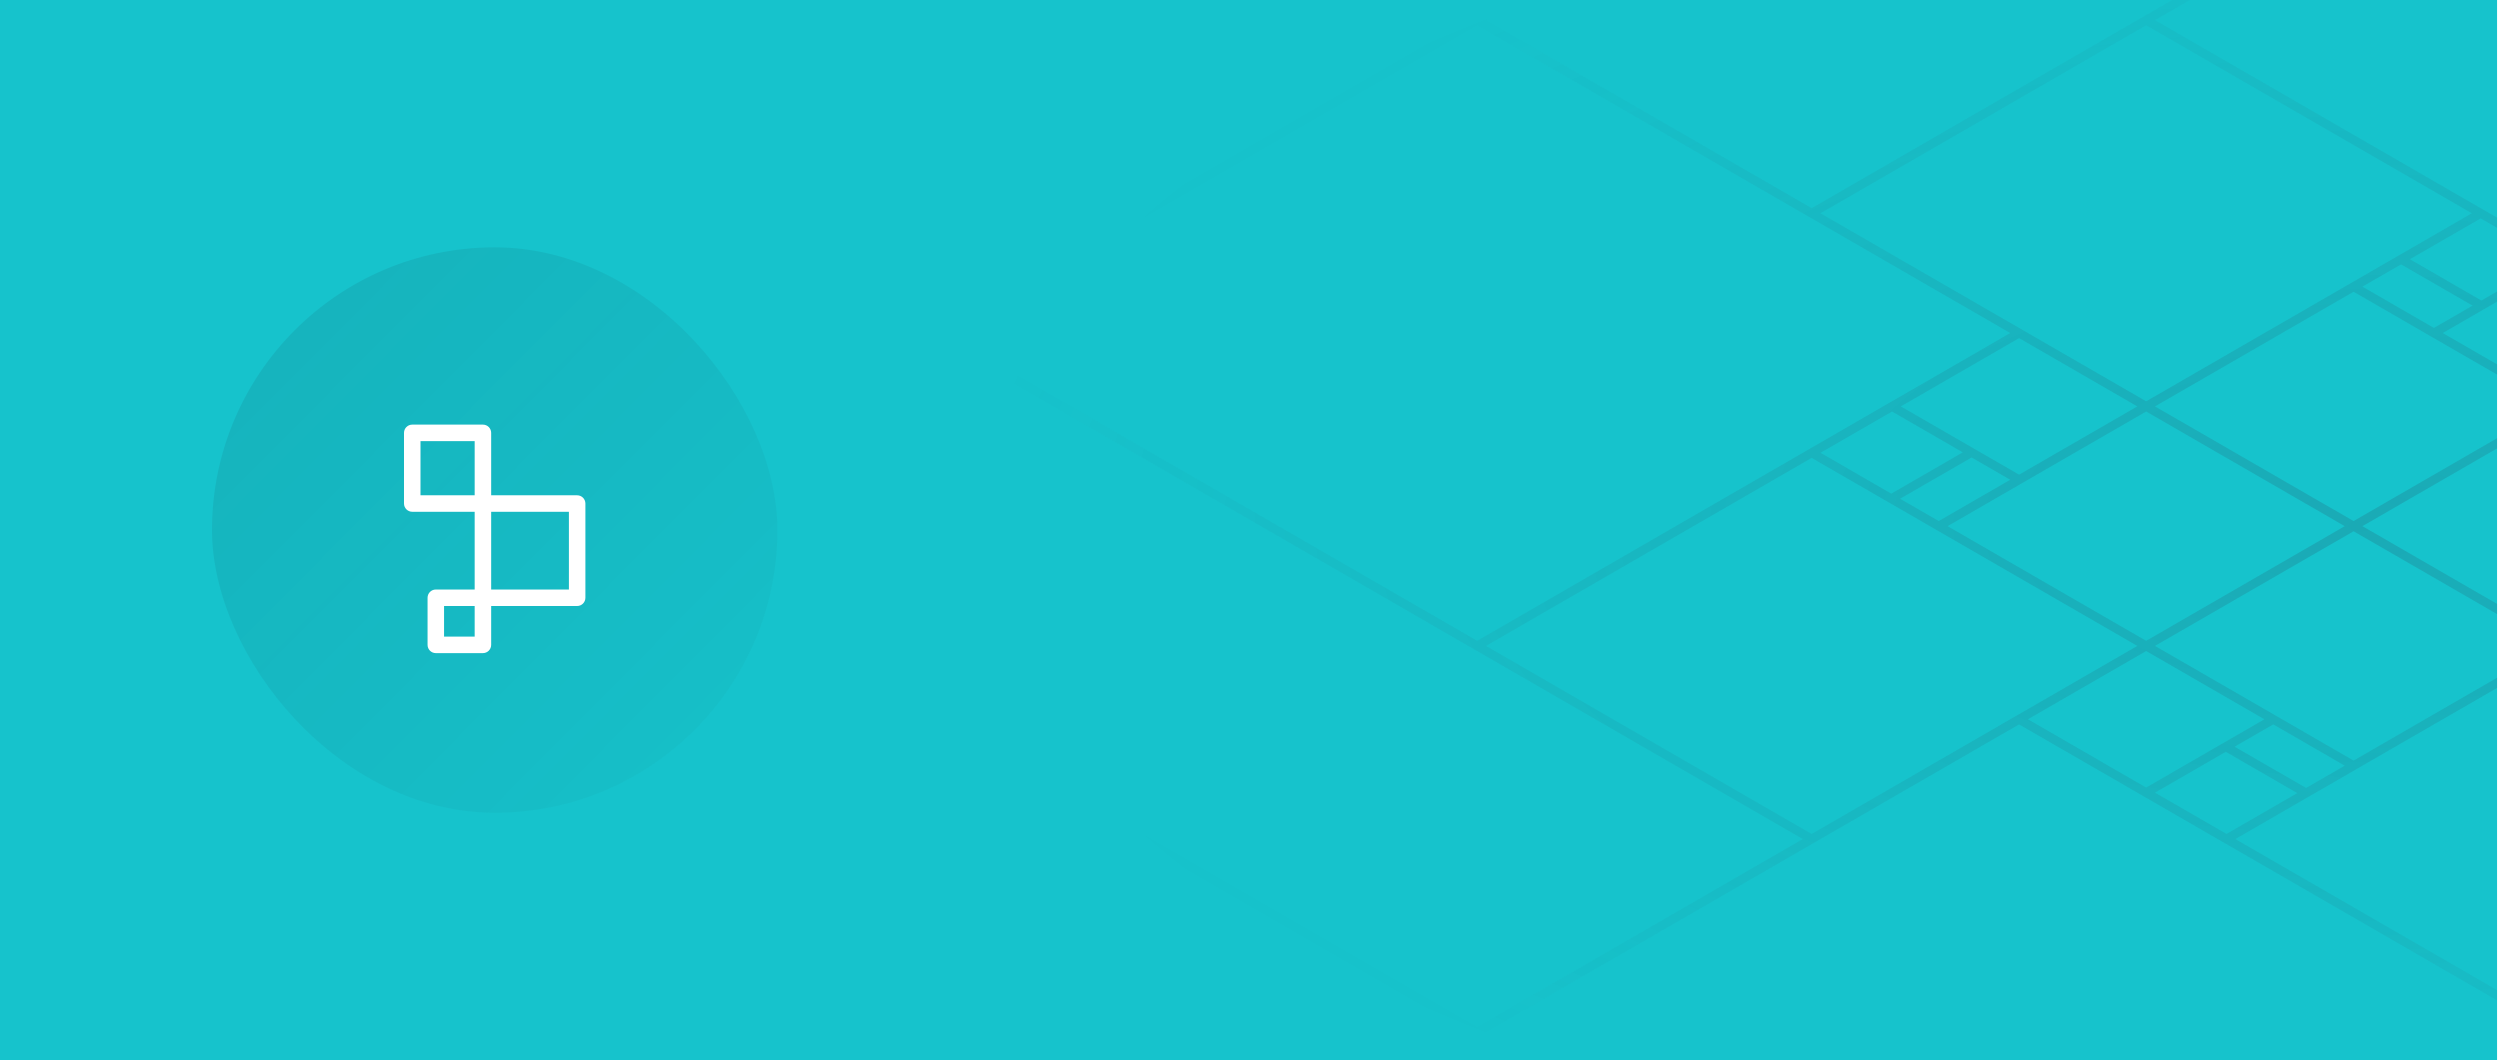 <svg width="283" height="120" viewBox="0 0 283 120" fill="none" xmlns="http://www.w3.org/2000/svg">
<g clip-path="url(#clip0)">
<rect width="282.667" height="120" fill="#16C3CC"/>
<path d="M365.639 46.005L426.985 81.423M365.639 46.005L304.292 81.423M365.639 46.005L327.772 24.143M365.639 46.005L327.772 67.867M426.985 81.423L365.639 116.842M426.985 81.423L464.851 59.561L365.639 2.281M426.985 81.423L327.772 24.143M365.639 116.842L304.292 81.423M365.639 116.842L266.426 174.122L228.56 152.26M365.639 116.842L327.772 94.98M304.292 81.423L318.678 73.118M304.292 81.423L289.906 73.118M365.639 2.281L327.772 24.143M365.639 2.281L304.292 -33.138M365.639 2.281L304.292 37.699M327.772 24.143L289.906 46.005M327.772 67.867L289.906 46.005M327.772 67.867L318.761 62.664M327.772 67.867L318.678 73.118M289.906 46.005L313.386 59.561M289.906 46.005L266.426 59.561M289.906 46.005L266.426 32.448M289.906 46.005L304.292 37.699M289.906 46.005L275.52 37.699M313.386 59.561L289.906 73.118M313.386 59.561L318.761 62.664M313.386 59.561L304.292 64.812M289.906 73.118L266.426 59.561M289.906 73.118L304.292 64.812M289.906 73.118L252.04 94.98M289.906 73.118L327.772 94.98M289.906 73.118L266.426 86.674M266.426 59.561L242.945 46.005M266.426 59.561L242.945 73.118M304.292 64.812L318.678 73.118M304.292 64.812L309.666 67.915M318.678 73.118L309.666 67.915M318.761 62.664L309.666 67.915M167.213 73.118L105.866 37.699M167.213 73.118L228.56 37.699M167.213 73.118L205.079 94.98M167.213 73.118L205.079 51.255M105.866 37.699L167.213 2.281M105.866 37.699L68 59.561L167.213 116.842M105.866 37.699L205.079 94.98M167.213 2.281L228.56 37.699M167.213 2.281L266.426 -55L304.292 -33.138M167.213 2.281L205.079 24.143M228.56 37.699L214.174 46.005M228.56 37.699L242.945 46.005M167.213 116.842L205.079 94.98M167.213 116.842L228.56 152.26M167.213 116.842L228.56 81.423M205.079 94.98L242.945 73.118M205.079 51.255L242.945 73.118M205.079 51.255L214.091 56.458M205.079 51.255L214.174 46.005M242.945 73.118L219.465 59.561M242.945 73.118L266.426 86.674M242.945 73.118L228.56 81.423M242.945 73.118L257.331 81.423M219.465 59.561L242.945 46.005M219.465 59.561L214.091 56.458M219.465 59.561L228.56 54.31M242.945 46.005L228.56 54.31M242.945 46.005L280.812 24.143M242.945 46.005L205.079 24.143M242.945 46.005L266.426 32.448M228.56 54.31L214.174 46.005M228.56 54.31L223.186 51.208M214.174 46.005L223.186 51.208M214.091 56.458L223.186 51.208M289.906 116.842L228.56 152.26M289.906 116.842L228.56 81.423M289.906 116.842L327.772 94.98M289.906 116.842L252.04 94.98M228.56 152.26L327.772 94.98M228.56 81.423L242.945 89.729M252.04 94.98L261.052 89.777M252.04 94.98L242.945 89.729M266.426 86.674L261.052 89.777M266.426 86.674L257.331 81.423M257.331 81.423L242.945 89.729M257.331 81.423L251.957 84.526M242.945 89.729L251.957 84.526M261.052 89.777L251.957 84.526M242.945 2.281L304.292 -33.138M242.945 2.281L304.292 37.699M242.945 2.281L205.079 24.143M242.945 2.281L280.812 24.143M304.292 -33.138L205.079 24.143M304.292 37.699L289.906 29.393M280.812 24.143L271.8 29.346M280.812 24.143L289.906 29.393M266.426 32.448L271.8 29.346M266.426 32.448L275.52 37.699M275.52 37.699L289.906 29.393M275.52 37.699L280.894 34.596M289.906 29.393L280.894 34.596M271.8 29.346L280.894 34.596" stroke="url(#paint0_radial)" stroke-opacity="0.18" stroke-linecap="round"/>
<rect x="24" y="28" width="64" height="64" rx="32" fill="url(#paint1_linear)" fill-opacity="0.1"/>
<g filter="url(#filter0_d)">
<path fill-rule="evenodd" clip-rule="evenodd" d="M45.733 48C45.733 47.484 46.151 47.067 46.667 47.067H54.667C55.182 47.067 55.6 47.484 55.6 48V56C55.6 56.515 55.182 56.933 54.667 56.933H46.667C46.151 56.933 45.733 56.515 45.733 56V48ZM47.6 48.933V55.067H53.733V48.933H47.6Z" fill="white"/>
<path fill-rule="evenodd" clip-rule="evenodd" d="M48.4 66.667C48.4 66.151 48.818 65.733 49.333 65.733H54.667C55.182 65.733 55.6 66.151 55.6 66.667V72C55.6 72.516 55.182 72.933 54.667 72.933H49.333C48.818 72.933 48.4 72.516 48.4 72V66.667ZM50.267 67.6V71.067H53.733V67.6H50.267Z" fill="white"/>
<path fill-rule="evenodd" clip-rule="evenodd" d="M53.733 56C53.733 55.484 54.151 55.067 54.667 55.067H65.333C65.849 55.067 66.267 55.484 66.267 56V66.667C66.267 67.182 65.849 67.6 65.333 67.6H54.667C54.151 67.6 53.733 67.182 53.733 66.667V56ZM55.6 56.933V65.733H64.4V56.933H55.6Z" fill="white"/>
</g>
</g>
<defs>
<filter id="filter0_d" x="38" y="43" width="36" height="36" filterUnits="userSpaceOnUse" color-interpolation-filters="sRGB">
<feFlood flood-opacity="0" result="BackgroundImageFix"/>
<feColorMatrix in="SourceAlpha" type="matrix" values="0 0 0 0 0 0 0 0 0 0 0 0 0 0 0 0 0 0 127 0" result="hardAlpha"/>
<feOffset dy="1"/>
<feGaussianBlur stdDeviation="1"/>
<feColorMatrix type="matrix" values="0 0 0 0 0.134 0 0 0 0 0.156 0 0 0 0 0.212 0 0 0 0.1 0"/>
<feBlend mode="normal" in2="BackgroundImageFix" result="effect1_dropShadow"/>
<feBlend mode="normal" in="SourceGraphic" in2="effect1_dropShadow" result="shape"/>
</filter>
<radialGradient id="paint0_radial" cx="0" cy="0" r="1" gradientUnits="userSpaceOnUse" gradientTransform="translate(266.426 59.561) rotate(0.02) scale(156.536 74.949)">
<stop stop-color="#2E374F"/>
<stop offset="1" stop-color="#2E374F" stop-opacity="0"/>
</radialGradient>
<linearGradient id="paint1_linear" x1="24" y1="28" x2="100" y2="103.5" gradientUnits="userSpaceOnUse">
<stop stop-color="#13172A"/>
<stop offset="1" stop-color="#13172A" stop-opacity="0"/>
</linearGradient>
<clipPath id="clip0">
<rect width="282.667" height="120" fill="white"/>
</clipPath>
</defs>
</svg>
